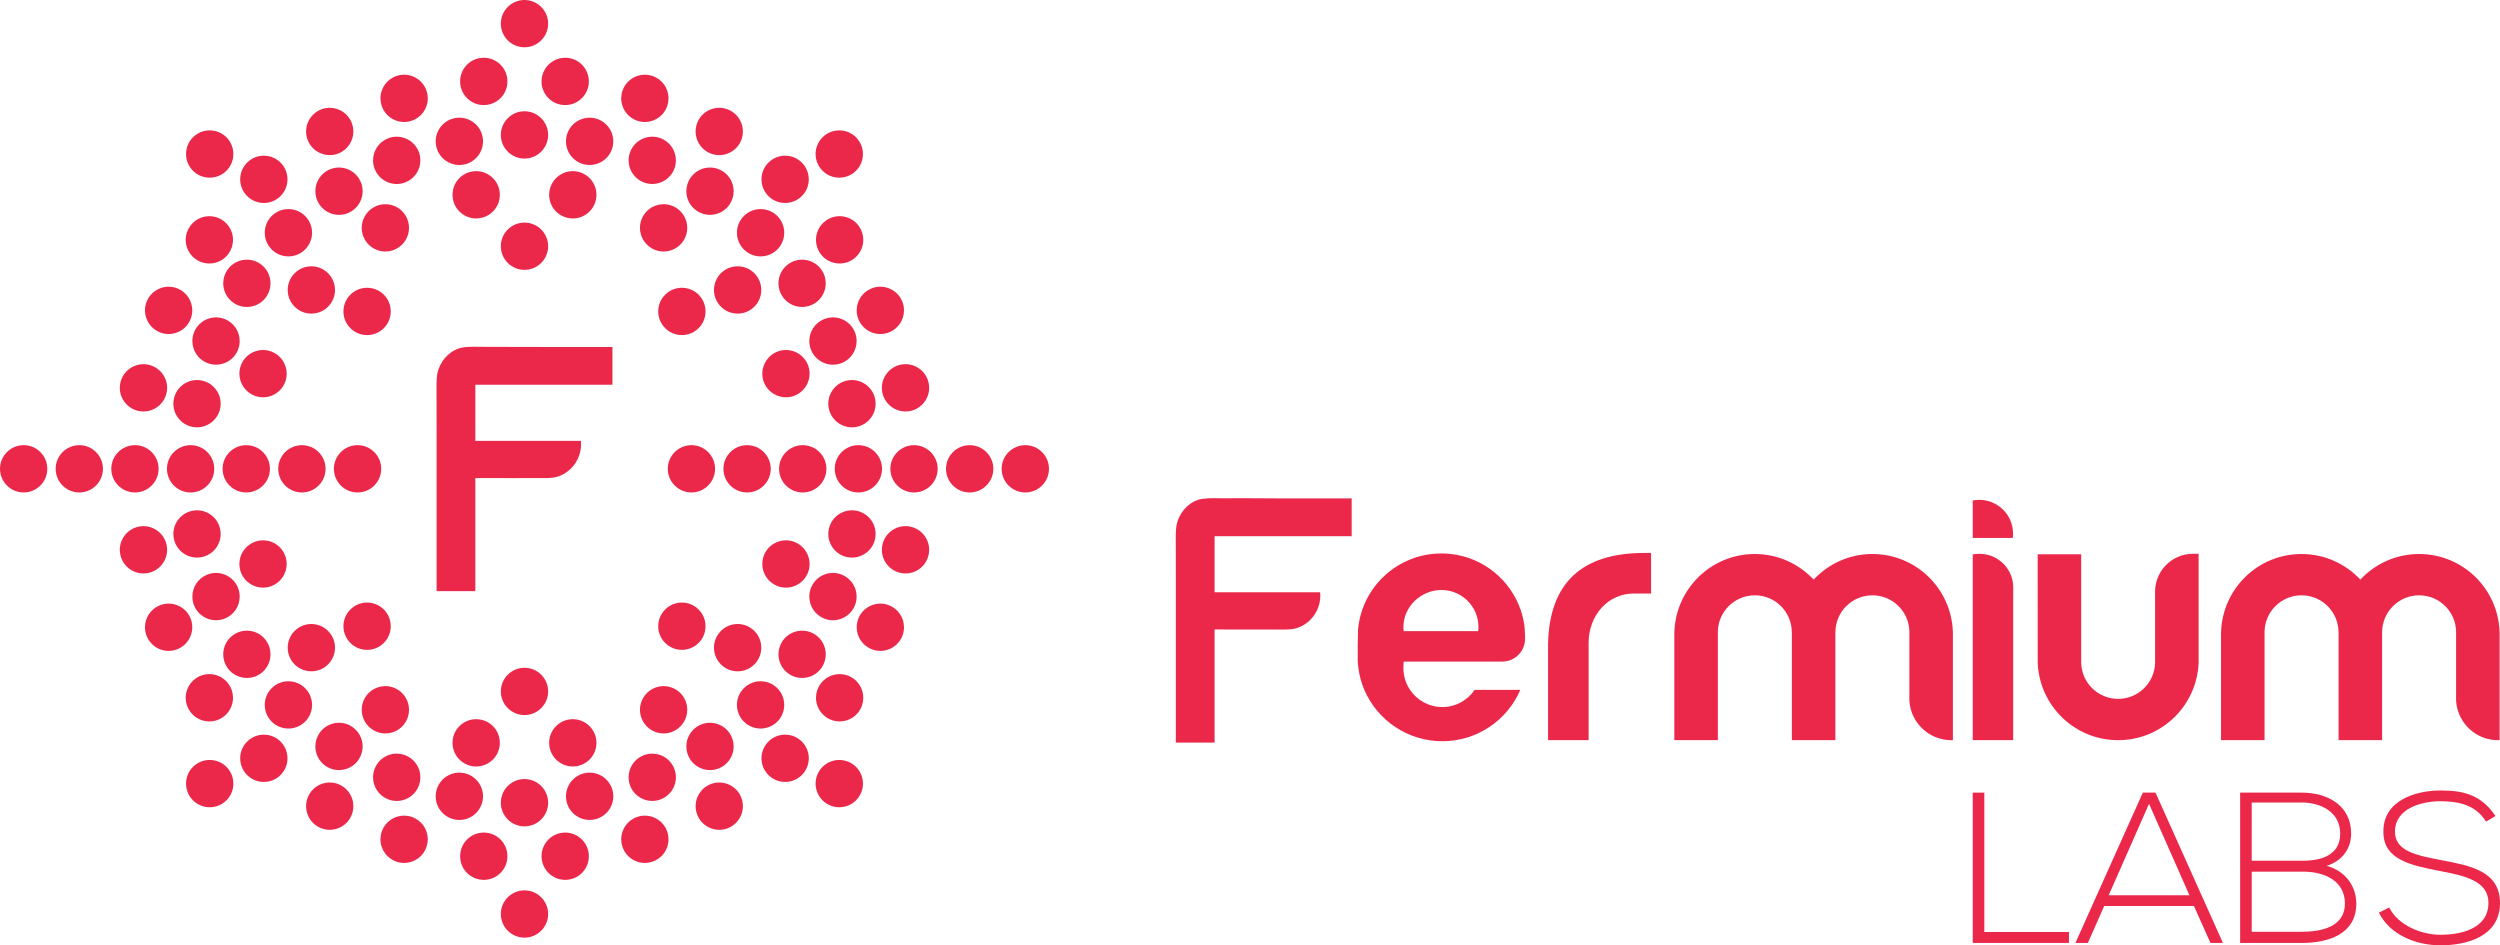 <?xml version="1.0" encoding="utf-8"?>
<!-- Generator: Adobe Illustrator 19.0.0, SVG Export Plug-In . SVG Version: 6.00 Build 0)  -->
<svg version="1.1" id="Livello_1" xmlns="http://www.w3.org/2000/svg" xmlns:xlink="http://www.w3.org/1999/xlink" x="0px" y="0px"
	 viewBox="0 0 10000 3781.26" style="enable-background:new 0 0 10000 3781.26;" xml:space="preserve">
<style type="text/css">
	.st0{fill:#EB274A;}
</style>
<g id="XMLID_1149_">
	<g id="XMLID_1150_">
		<g id="XMLID_1151_">
			<path id="XMLID_1152_" class="st0" d="M4101.3,1780.657c-52.229,0-94.674,42.442-94.674,94.581
				c0,52.179,42.445,94.625,94.674,94.625c52.226,0,94.556-42.445,94.556-94.625
				C4195.856,1823.099,4153.526,1780.657,4101.3,1780.657z"/>
			<path id="XMLID_1153_" class="st0" d="M2860.284,1875.237c0-52.139-42.442-94.581-94.559-94.581
				c-52.133,0-94.556,42.442-94.556,94.581c0,52.179,42.423,94.625,94.556,94.625
				C2817.842,1969.862,2860.284,1927.417,2860.284,1875.237z"/>
			<path id="XMLID_1154_" class="st0" d="M1430.153,1969.862c52.204,0,94.674-42.445,94.674-94.625
				c0-52.139-42.47-94.581-94.674-94.581c-52.135,0-94.578,42.442-94.578,94.581
				C1335.575,1927.417,1378.017,1969.862,1430.153,1969.862z"/>
			<path id="XMLID_1155_" class="st0" d="M3082.931,1875.237c0-52.139-42.445-94.581-94.671-94.581
				c-52.092,0-94.537,42.442-94.537,94.581c0,52.179,42.445,94.625,94.537,94.625
				C3040.486,1969.862,3082.931,1927.417,3082.931,1875.237z"/>
			<path id="XMLID_1156_" class="st0" d="M2660.695,2571.697c36.82,36.976,96.878,36.976,133.717,0
				c17.917-17.776,27.7-41.524,27.7-66.79c0-25.309-9.784-49.057-27.7-66.971c-17.845-17.826-41.571-27.7-66.88-27.7
				c-25.172,0-49.013,9.875-66.836,27.7c-17.913,17.913-27.813,41.662-27.813,66.971
				C2632.882,2530.172,2642.782,2553.92,2660.695,2571.697z"/>
			<path id="XMLID_1157_" class="st0" d="M2097.953,2860.259c52.179,0,94.603-42.536,94.603-94.625
				c0-52.182-42.423-94.581-94.603-94.581c-52.186,0-94.625,42.398-94.625,94.581
				C2003.329,2817.723,2045.767,2860.259,2097.953,2860.259z"/>
			<path id="XMLID_1158_" class="st0" d="M1468.324,2599.441c25.266,0,49.129-9.784,66.974-27.744
				c17.913-17.776,27.676-41.524,27.676-66.79c0-25.309-9.762-49.057-27.676-66.971c-17.845-17.826-41.708-27.7-66.974-27.7
				c-25.194,0-49.036,9.875-66.743,27.7c-17.938,17.913-27.835,41.662-27.835,66.971c0,25.266,9.896,49.014,27.744,66.79
				C1419.289,2589.657,1443.131,2599.441,1468.324,2599.441z"/>
			<path id="XMLID_1159_" class="st0" d="M1302.249,1875.237c0-52.139-42.42-94.581-94.649-94.581
				c-52.136,0-94.646,42.442-94.646,94.581c0,52.179,42.511,94.625,94.646,94.625
				C1259.829,1969.862,1302.249,1927.417,1302.249,1875.237z"/>
			<path id="XMLID_1160_" class="st0" d="M1535.298,1178.775c-36.932-36.888-96.9-36.888-133.807,0
				c-17.848,17.87-27.744,41.571-27.744,66.877c0,25.312,9.896,49.014,27.744,66.93c17.798,17.867,41.64,27.744,66.833,27.744
				c25.266,0,49.129-9.878,66.974-27.744c17.913-17.917,27.676-41.618,27.676-66.93
				C1562.974,1220.346,1553.212,1196.645,1535.298,1178.775z"/>
			<path id="XMLID_1161_" class="st0" d="M2097.953,890.397c-52.186,0-94.625,42.305-94.625,94.534
				c0,52.136,42.439,94.531,94.625,94.531c52.179,0,94.603-42.395,94.603-94.531
				C2192.556,932.702,2150.132,890.397,2097.953,890.397z"/>
			<path id="XMLID_1162_" class="st0" d="M2727.532,1340.327c25.309,0,49.036-9.878,66.88-27.744
				c17.917-17.917,27.7-41.618,27.7-66.93c0-25.306-9.784-49.007-27.7-66.877c-36.838-36.888-96.897-36.888-133.717,0
				c-17.913,17.87-27.813,41.571-27.813,66.877c0,25.312,9.9,49.014,27.813,66.93
				C2678.518,1330.449,2702.36,1340.327,2727.532,1340.327z"/>
			<path id="XMLID_1163_" class="st0" d="M3210.925,1780.657c-52.114,0-94.578,42.442-94.578,94.581
				c0,52.179,42.464,94.625,94.578,94.625c52.226,0,94.649-42.445,94.649-94.625
				C3305.574,1823.099,3263.151,1780.657,3210.925,1780.657z"/>
			<path id="XMLID_1164_" class="st0" d="M3111.524,2344.826c23.723,8.635,49.401,7.577,72.253-3.169
				c22.852-10.705,40.31-29.674,48.945-53.425c3.768-10.38,5.719-21.266,5.719-32.337c0-39.642-25.012-75.284-62.219-88.836
				c-23.839-8.635-49.494-7.58-72.347,3.169c-22.968,10.658-40.31,29.536-48.967,53.284c-3.859,10.474-5.694,21.404-5.694,32.383
				C3049.214,2295.49,3074.202,2331.274,3111.524,2344.826z"/>
			<path id="XMLID_1165_" class="st0" d="M2958.814,2684.924c25.078-2.251,47.955-14.055,64.217-33.438
				c14.261-17.089,22.115-38.587,22.115-60.771c0-28.069-12.378-54.574-33.807-72.578c-19.268-16.171-43.916-23.932-69.019-21.775
				c-25.262,2.207-47.952,14.148-64.214,33.489c-14.333,16.995-22.187,38.583-22.187,60.771c0,28.113,12.31,54.433,33.807,72.487
				C2909.02,2679.367,2933.642,2687.085,2958.814,2684.924z"/>
			<path id="XMLID_1166_" class="st0" d="M2736.351,2791.771c-26.046-45.155-83.991-60.68-129.215-34.591
				c-29.168,16.858-47.312,48.371-47.312,81.949c0,16.581,4.386,32.98,12.703,47.312c12.606,21.866,33.048,37.481,57.465,44.05
				c24.413,6.478,49.906,3.215,71.819-9.509c29.121-16.812,47.219-48.23,47.219-81.947
				C2749.029,2822.547,2744.69,2806.194,2736.351,2791.771z"/>
			<path id="XMLID_1167_" class="st0" d="M2307.644,3064.484c45.358-8.039,78.178-47.175,78.178-93.11
				c0-5.373-0.481-11.023-1.42-16.443c-9.028-51.355-58.248-85.852-109.603-76.758c-45.245,8.039-78.178,47.128-78.178,93.02
				c0,5.557,0.459,11.02,1.445,16.58C2207.091,3039.128,2256.289,3073.487,2307.644,3064.484z"/>
			<path id="XMLID_1168_" class="st0" d="M1888.237,3064.484c24.872,4.364,49.978-1.24,70.714-15.709
				c20.742-14.423,34.59-36.104,38.955-61.002c0.965-5.56,1.355-11.023,1.355-16.58c0-45.892-32.82-84.981-78.113-93.02
				c-24.872-4.361-49.975,1.196-70.714,15.619c-20.742,14.517-34.475,36.242-38.93,61.139c-0.874,5.42-1.38,11.07-1.38,16.443
				C1810.124,3017.309,1842.876,3056.445,1888.237,3064.484z"/>
			<path id="XMLID_1169_" class="st0" d="M1565.983,2930.492c24.435-6.569,44.855-22.184,57.465-44.05
				c8.314-14.333,12.678-30.732,12.678-47.312c0-33.579-18.123-65.091-47.269-81.949c-45.245-26.09-103.306-10.564-129.352,34.591
				c-8.245,14.423-12.7,30.776-12.7,47.265c0,33.716,18.213,65.135,47.381,81.947
				C1516.099,2933.708,1541.545,2936.97,1565.983,2930.492z"/>
			<path id="XMLID_1170_" class="st0" d="M1306.245,2663.109c21.382-18.054,33.832-44.375,33.832-72.487
				c0-22.187-7.97-43.775-22.212-60.771c-16.281-19.34-39.067-31.281-64.239-33.489c-25.194-2.157-49.701,5.604-68.994,21.775
				c-21.588,18.144-33.807,44.509-33.807,72.578c0,22.184,7.855,43.681,22.097,60.771
				C1206.429,2691.493,1266.213,2696.594,1306.245,2663.109z"/>
			<path id="XMLID_1171_" class="st0" d="M1146.738,2255.896c0-10.979-1.929-21.909-5.697-32.383
				c-8.635-23.748-25.977-42.626-48.829-53.284c-22.965-10.749-48.736-11.804-72.484-3.169
				c-37.207,13.552-62.194,49.195-62.194,88.836c0,11.07,1.929,21.956,5.741,32.337c8.588,23.751,25.952,42.72,48.92,53.425
				c22.874,10.746,48.53,11.804,72.253,3.169C1121.773,2331.274,1146.738,2295.49,1146.738,2255.896z"/>
			<path id="XMLID_1172_" class="st0" d="M984.956,1780.657c-52.02,0-94.581,42.442-94.581,94.581
				c0,52.179,42.561,94.625,94.581,94.625c52.226,0,94.671-42.445,94.671-94.625
				C1079.627,1823.099,1037.182,1780.657,984.956,1780.657z"/>
			<path id="XMLID_1173_" class="st0" d="M1141.041,1527.003c3.768-10.471,5.697-21.404,5.697-32.383
				c0-39.595-24.966-75.331-62.291-88.93c-23.723-8.588-49.379-7.439-72.253,3.219c-22.968,10.655-40.332,29.627-48.92,53.375
				c-3.812,10.474-5.741,21.313-5.741,32.337c0,39.551,24.988,75.334,62.285,88.886
				C1068.875,1601.326,1123.218,1575.926,1141.041,1527.003z"/>
			<path id="XMLID_1174_" class="st0" d="M1317.865,1220.665c14.242-17.086,22.212-38.583,22.212-60.768
				c0-28.113-12.45-54.436-33.832-72.581c-40.032-33.485-99.816-28.294-133.323,11.76c-14.242,16.949-22.097,38.54-22.097,60.727
				c0,28.113,12.219,54.524,33.807,72.484c19.293,16.306,43.8,24.026,68.994,21.775
				C1278.797,1251.856,1301.584,1240.005,1317.865,1220.665z"/>
			<path id="XMLID_1175_" class="st0" d="M1459.505,958.654c12.725,21.913,33.142,37.622,57.533,44.097
				c24.416,6.618,49.819,3.216,71.819-9.416c29.146-16.858,47.269-48.23,47.269-82.037c0-16.446-4.364-32.845-12.678-47.175
				c-26.093-45.155-84.11-60.633-129.262-34.591c-29.168,16.858-47.381,48.233-47.381,81.95
				C1446.805,927.969,1451.26,944.321,1459.505,958.654z"/>
			<path id="XMLID_1176_" class="st0" d="M1958.951,701.744c-20.736-14.426-45.842-20.074-70.623-15.713
				c-45.452,8.039-78.203,47.175-78.203,93.11c0,5.513,0.506,11.07,1.38,16.443c4.455,24.944,18.188,46.625,38.93,61.049
				c20.739,14.564,45.842,20.167,70.714,15.709c45.292-7.945,78.113-47.084,78.113-93.017c0-5.513-0.39-11.023-1.355-16.537
				C1993.541,737.893,1979.693,716.258,1958.951,701.744z"/>
			<path id="XMLID_1177_" class="st0" d="M2307.644,686.032c-24.807-4.361-50,1.286-70.739,15.713
				c-20.626,14.514-34.475,36.148-38.84,61.045c-0.987,5.513-1.445,11.023-1.445,16.537c0,45.932,32.933,85.071,78.178,93.017
				c24.897,4.458,49.978-1.146,70.739-15.709c20.626-14.423,34.497-36.105,38.864-61.049c0.94-5.373,1.42-10.93,1.42-16.443
				C2385.822,733.207,2353.002,694.071,2307.644,686.032z"/>
			<path id="XMLID_1178_" class="st0" d="M2572.527,864.123c-8.317,14.423-12.703,30.729-12.703,47.175
				c0,33.807,18.145,65.179,47.312,82.037c21.866,12.631,47.362,16.034,71.797,9.416c24.391-6.475,44.833-22.184,57.418-44.097
				c8.339-14.333,12.678-30.685,12.678-47.172c0-33.716-18.097-65.091-47.219-81.95
				C2656.518,803.49,2598.595,818.968,2572.527,864.123z"/>
			<path id="XMLID_1179_" class="st0" d="M2942.321,1254.063c25.103,2.251,49.75-5.47,69.019-21.775
				c21.429-17.96,33.807-44.371,33.807-72.484c0-22.187-7.854-43.778-22.115-60.727c-16.262-19.384-39.139-31.325-64.217-33.438
				c-25.172-2.254-49.794,5.51-69.087,21.678c-21.497,18.144-33.807,44.468-33.807,72.581c0,22.184,7.945,43.682,22.187,60.768
				C2894.369,1240.005,2917.059,1251.856,2942.321,1254.063z"/>
			<path id="XMLID_1180_" class="st0" d="M3049.214,1494.62c0,10.98,1.836,21.913,5.694,32.383
				c17.823,48.923,72.303,74.323,121.313,56.503c37.207-13.552,62.219-49.335,62.219-88.886c0-11.023-1.951-21.863-5.719-32.337
				c-8.635-23.748-26.093-42.72-48.945-53.375c-22.852-10.658-48.53-11.807-72.253-3.219
				C3074.202,1419.289,3049.214,1455.025,3049.214,1494.62z"/>
			<path id="XMLID_1181_" class="st0" d="M3433.457,1780.657c-52.114,0-94.534,42.442-94.534,94.581
				c0,52.179,42.42,94.625,94.534,94.625c52.229,0,94.671-42.445,94.671-94.625
				C3528.128,1823.099,3485.686,1780.657,3433.457,1780.657z"/>
			<path id="XMLID_1182_" class="st0" d="M3500.611,2154.244c1.264-6.11,1.836-12.266,1.836-18.513
				c0-44.924-31.968-83.879-76.155-92.698c-51.174-10.193-101.059,23.152-111.211,74.276c-1.171,6.113-1.883,12.406-1.883,18.516
				c0,44.968,32.109,84.013,76.183,92.739C3440.528,2238.716,3490.506,2205.412,3500.611,2154.244z"/>
			<path id="XMLID_1183_" class="st0" d="M3419.308,2422.501c4.755-11.485,7.19-23.701,7.19-36.105
				c0-38.355-22.993-72.762-58.407-87.503c-23.38-9.556-49.151-9.556-72.394,0c-23.38,9.69-41.568,27.925-51.264,51.258
				c-4.82,11.623-7.162,23.751-7.162,36.152c0,38.449,22.965,72.762,58.426,87.507
				C3343.836,2493.746,3399.281,2470.778,3419.308,2422.501z"/>
			<path id="XMLID_1184_" class="st0" d="M3155.874,2695.951c43.432,28.983,102.204,17.223,131.188-26.183
				c10.474-15.572,15.894-33.717,15.894-52.504c0-31.693-15.709-61.139-41.939-78.684c-43.407-28.94-102.204-17.227-131.279,26.09
				c-10.384,15.619-15.894,33.807-15.894,52.594C3113.844,2648.957,3129.644,2678.312,3155.874,2695.951z"/>
			<path id="XMLID_1185_" class="st0" d="M3136.902,2819.653c0-25.265-9.806-49.014-27.607-66.927
				c-36.91-36.932-97.016-36.932-133.807,0c-17.913,17.913-27.697,41.662-27.697,66.927c0,25.219,9.784,48.967,27.697,66.88
				c36.792,36.885,96.897,36.885,133.807,0C3127.096,2868.619,3136.902,2844.871,3136.902,2819.653z"/>
			<path id="XMLID_1186_" class="st0" d="M2892.53,3064.393c26.364-17.639,42.073-47.084,42.073-78.687
				c0-18.788-5.532-36.885-15.984-52.598c-14.055-20.945-35.483-35.277-60.175-40.188c-24.806-4.964-49.997,0.091-71.013,14.145
				c-26.368,17.639-42.055,46.991-42.055,78.734c0,18.741,5.538,36.838,15.919,52.548c14.123,20.898,35.415,35.23,60.265,40.191
				C2846.342,3083.455,2871.538,3078.448,2892.53,3064.393z"/>
			<path id="XMLID_1187_" class="st0" d="M2572.939,3021.764c-35.577,14.745-58.545,49.014-58.545,87.416
				c0,12.491,2.435,24.572,7.258,36.195c19.98,48.187,75.378,71.198,123.633,51.218c35.44-14.745,58.314-49.061,58.314-87.553
				c0-12.4-2.41-24.482-7.165-36.011C2676.498,3024.748,2621.057,3001.827,2572.939,3021.764z"/>
			<path id="XMLID_1188_" class="st0" d="M2340.121,3092.412c-44.212,8.682-76.162,47.728-76.162,92.648
				c0,6.159,0.549,12.497,1.745,18.606c10.174,51.171,60.153,84.475,111.298,74.276c44.097-8.776,76.184-47.724,76.184-92.695
				c0-6.203-0.712-12.403-1.861-18.513C2441.174,3115.564,2391.267,3082.216,2340.121,3092.412z"/>
			<path id="XMLID_1189_" class="st0" d="M2097.953,3305.456c52.179,0,94.603-42.442,94.603-94.624s-42.423-94.625-94.603-94.625
				c-52.186,0-94.625,42.442-94.625,94.625S2045.767,3305.456,2097.953,3305.456z"/>
			<path id="XMLID_1190_" class="st0" d="M1930.177,3203.667c1.261-6.11,1.857-12.447,1.857-18.606
				c0-44.921-31.968-83.966-76.158-92.648c-24.807-4.961-50.022,0-71.014,14.055c-21.038,14.058-35.277,35.418-40.216,60.268
				c-1.264,6.109-1.861,12.31-1.861,18.513c0,44.971,32.018,83.919,76.159,92.695c24.807,4.961,50.025-0.091,71.014-14.148
				C1910.999,3249.783,1925.238,3228.333,1930.177,3203.667z"/>
			<path id="XMLID_1191_" class="st0" d="M1623.033,3196.593c23.473-9.6,41.571-27.838,51.286-51.218
				c4.733-11.623,7.168-23.704,7.168-36.195c0-38.402-22.855-72.671-58.454-87.416c-23.336-9.69-49.011-9.69-72.462,0
				c-23.243,9.693-41.362,27.791-51.055,51.264c-4.848,11.529-7.258,23.611-7.258,36.152c0,38.352,22.968,72.668,58.429,87.413
				C1574.022,3206.286,1599.79,3206.286,1623.033,3196.593z"/>
			<path id="XMLID_1192_" class="st0" d="M1408.518,2907.065c-20.992-14.055-46.21-19.109-71.014-14.145
				c-24.782,4.911-46.21,19.243-60.128,40.188c-10.474,15.713-15.987,33.81-15.987,52.598c0,31.603,15.688,61.049,41.939,78.687
				c43.5,28.984,102.389,17.27,131.279-26.046c10.474-15.709,15.987-33.807,15.987-52.548
				C1450.595,2954.056,1434.792,2924.704,1408.518,2907.065z"/>
			<path id="XMLID_1193_" class="st0" d="M1220.484,2752.726c-36.907-36.842-96.897-36.842-133.829,0
				c-17.779,17.913-27.654,41.662-27.654,66.927c0,25.219,9.875,48.967,27.654,66.88c36.932,36.885,96.922,36.885,133.829,0
				c17.848-17.913,27.722-41.662,27.722-66.88C1248.206,2794.387,1238.332,2770.639,1220.484,2752.726z"/>
			<path id="XMLID_1194_" class="st0" d="M1040.076,2695.951c26.252-17.639,41.939-46.994,41.939-78.778
				c0-18.697-5.398-36.885-15.847-52.504c-28.987-43.41-87.922-55.03-131.238-26.09c-26.318,17.545-42.03,46.991-42.03,78.684
				c0,18.787,5.557,36.932,15.893,52.504C937.872,2713.174,996.666,2724.934,1040.076,2695.951z"/>
			<path id="XMLID_1195_" class="st0" d="M900.275,2473.81c35.461-14.745,58.404-49.057,58.404-87.507
				c0-12.4-2.388-24.619-7.165-36.152c-9.69-23.333-27.882-41.568-51.24-51.258c-23.358-9.556-49.036-9.556-72.372,0
				c-35.552,14.742-58.426,49.148-58.426,87.503c0,12.403,2.432,24.619,7.165,36.105
				C796.715,2470.778,852.02,2493.746,900.275,2473.81z"/>
			<path id="XMLID_1196_" class="st0" d="M806.499,2228.563c44.187-8.726,76.159-47.771,76.159-92.739
				c0-6.11-0.596-12.403-1.883-18.516c-10.152-51.124-59.943-84.469-111.208-74.276c-44.097,8.819-76.068,47.774-76.068,92.698
				c0,6.247,0.596,12.403,1.883,18.513C705.441,2205.412,755.35,2238.716,806.499,2228.563z"/>
			<path id="XMLID_1197_" class="st0" d="M762.403,1969.862c52.136,0,94.578-42.445,94.578-94.625
				c0-52.139-42.442-94.581-94.578-94.581s-94.556,42.442-94.556,94.581C667.847,1927.417,710.267,1969.862,762.403,1969.862z"/>
			<path id="XMLID_1198_" class="st0" d="M695.382,1596.275c-1.286,6.11-1.883,12.31-1.883,18.513
				c0,44.968,31.971,83.876,76.068,92.739c51.265,10.156,101.056-23.196,111.208-74.367c1.286-6.063,1.883-12.356,1.883-18.56
				c0-44.877-31.971-83.92-76.159-92.648C755.35,1511.803,705.441,1545.148,695.382,1596.275z"/>
			<path id="XMLID_1199_" class="st0" d="M827.903,1276.753c-23.333,9.69-41.568,27.885-51.261,51.265
				c-4.733,11.526-7.165,23.701-7.165,36.105c0,38.493,22.874,72.806,58.426,87.413c23.336,9.693,49.014,9.693,72.372,0
				c23.358-9.6,41.549-27.791,51.24-51.171c4.776-11.532,7.165-23.701,7.165-36.105c0-38.493-22.943-72.809-58.404-87.506
				C876.917,1267.153,851.239,1267.153,827.903,1276.753z"/>
			<path id="XMLID_1200_" class="st0" d="M1040.076,1054.612c-43.41-28.984-102.204-17.27-131.282,26.136
				c-10.337,15.619-15.893,33.716-15.893,52.413c0,31.693,15.712,61.139,42.03,78.778c43.316,28.987,102.251,17.227,131.238-26.136
				c10.449-15.619,15.847-33.763,15.847-52.457C1082.016,1101.696,1066.328,1072.16,1040.076,1054.612z"/>
			<path id="XMLID_1201_" class="st0" d="M1059.001,930.957c0,25.219,9.875,48.967,27.654,66.79
				c17.87,17.917,41.708,27.791,66.88,27.791c25.378,0,49.151-9.875,66.949-27.701c17.848-17.913,27.722-41.662,27.722-66.88
				c0-25.356-9.875-49.014-27.722-66.927c-36.907-36.932-96.897-36.932-133.829,0
				C1068.875,881.943,1059.001,905.601,1059.001,930.957z"/>
			<path id="XMLID_1202_" class="st0" d="M1303.329,686.126c-26.252,17.545-41.939,47.081-41.939,78.778
				c0,18.697,5.513,36.795,15.987,52.504c14.03,20.945,35.346,35.277,60.128,40.191c24.803,4.961,50.022-0.184,71.014-14.148
				c26.274-17.592,42.077-47.081,42.077-78.64c0-18.788-5.513-37.022-15.987-52.501c-13.961-21.038-35.462-35.371-60.174-40.332
				C1349.63,667.017,1324.458,672.115,1303.329,686.126z"/>
			<path id="XMLID_1203_" class="st0" d="M1550.57,728.752c23.452,9.69,49.22,9.69,72.462,0
				c35.599-14.698,58.454-49.014,58.454-87.366c0-12.497-2.435-24.622-7.168-36.151c-19.98-48.233-75.494-71.201-123.749-51.265
				c-35.346,14.745-58.314,49.057-58.314,87.416c0,12.4,2.41,24.572,7.168,36.102
				C1509.208,700.961,1527.328,719.058,1550.57,728.752z"/>
			<path id="XMLID_1204_" class="st0" d="M1784.862,644.002c20.992,14.148,46.207,19.065,71.014,14.148
				c44.19-8.726,76.158-47.818,76.158-92.651c0-6.197-0.596-12.491-1.857-18.603c-4.939-24.803-19.178-46.207-40.219-60.128
				c-20.988-14.055-46.207-19.109-71.014-14.192c-44.14,8.819-76.159,47.771-76.159,92.742c0,6.2,0.596,12.403,1.861,18.51
				C1749.585,608.634,1763.823,630.041,1784.862,644.002z"/>
			<path id="XMLID_1205_" class="st0" d="M2097.953,445.06c-52.186,0-94.625,42.442-94.625,94.671
				c0,52.135,42.439,94.534,94.625,94.534c52.179,0,94.603-42.398,94.603-94.534C2192.556,487.502,2150.132,445.06,2097.953,445.06z
				"/>
			<path id="XMLID_1206_" class="st0" d="M2265.705,546.896c-1.196,6.113-1.745,12.406-1.745,18.603
				c0,44.833,31.949,83.926,76.162,92.651c51.146,10.152,101.052-23.152,111.205-74.323c1.149-6.106,1.861-12.31,1.861-18.51
				c0-44.971-32.087-83.923-76.184-92.742C2325.857,462.424,2275.879,495.725,2265.705,546.896z"/>
			<path id="XMLID_1207_" class="st0" d="M2521.653,605.234c-4.823,11.529-7.258,23.655-7.258,36.151
				c0,38.352,22.968,72.668,58.545,87.366c48.024,19.98,103.559-3.031,123.496-51.265c4.755-11.529,7.165-23.701,7.165-36.102
				c0-38.359-22.874-72.671-58.314-87.416C2597.031,534.033,2541.633,557.001,2521.653,605.234z"/>
			<path id="XMLID_1208_" class="st0" d="M2787.432,843.45c43.407,29.034,102.204,17.273,131.188-26.043
				c10.452-15.709,15.984-33.807,15.984-52.504c0-31.697-15.709-61.233-42.073-78.778c-20.992-14.011-46.188-19.109-70.97-14.148
				c-24.944,4.961-46.142,19.293-60.265,40.332c-10.38,15.478-15.919,33.713-15.919,52.501
				C2745.376,796.369,2761.064,825.858,2787.432,843.45z"/>
			<path id="XMLID_1209_" class="st0" d="M2975.488,997.746c17.823,17.917,41.571,27.791,66.858,27.791
				c25.262,0,49.032-9.875,66.949-27.791c17.801-17.823,27.607-41.571,27.607-66.79c0-25.356-9.806-49.014-27.607-66.927
				c-36.91-36.932-97.016-36.932-133.807,0c-17.913,17.913-27.697,41.571-27.697,66.927
				C2947.791,956.175,2957.574,979.923,2975.488,997.746z"/>
			<path id="XMLID_1210_" class="st0" d="M3155.874,1054.612c-26.23,17.548-42.03,46.991-42.03,78.734
				c0,18.694,5.51,36.932,15.894,52.457c29.074,43.363,87.872,55.123,131.279,26.136c26.23-17.639,41.939-47.084,41.939-78.778
				c0-18.697-5.42-36.795-15.894-52.413C3258.078,1037.341,3199.305,1025.628,3155.874,1054.612z"/>
			<path id="XMLID_1211_" class="st0" d="M3368.09,1276.753c-23.38-9.6-49.151-9.6-72.394,0
				c-35.461,14.698-58.426,49.014-58.426,87.506c0,12.403,2.341,24.572,7.162,36.105c9.697,23.38,27.885,41.571,51.264,51.171
				c23.243,9.693,49.014,9.693,72.394,0c35.415-14.607,58.407-48.92,58.407-87.413c0-12.403-2.435-24.579-7.19-36.105
				C3409.64,1304.637,3391.405,1286.443,3368.09,1276.753z"/>
			<path id="XMLID_1212_" class="st0" d="M3313.198,1614.6c0,6.203,0.712,12.497,1.883,18.56
				c10.152,51.171,60.037,84.522,111.211,74.367c44.187-8.863,76.155-47.771,76.155-92.739c0-6.203-0.571-12.403-1.836-18.513
				c-10.105-51.127-60.084-84.472-111.23-74.323C3345.307,1530.681,3313.198,1569.723,3313.198,1614.6z"/>
			<path id="XMLID_1213_" class="st0" d="M3656.1,1780.657c-52.089,0-94.577,42.442-94.577,94.581
				c0,52.179,42.489,94.625,94.577,94.625c52.136,0,94.559-42.445,94.559-94.625
				C3750.659,1823.099,3708.236,1780.657,3656.1,1780.657z"/>
			<path id="XMLID_1214_" class="st0" d="M3641.655,2106.654c-24.691-5.236-49.953-0.55-71.085,13.184
				c-21.219,13.78-35.783,35.003-41.019,59.716c-1.333,6.475-2.092,13.184-2.092,19.752c0,44.371,31.49,83.233,74.991,92.42
				c24.713,5.235,49.975,0.596,71.198-13.184c21.107-13.736,35.646-34.956,40.881-59.669c1.427-6.521,2.135-13.09,2.135-19.752
				C3716.665,2154.84,3685.177,2115.888,3641.655,2106.654z"/>
			<path id="XMLID_1215_" class="st0" d="M3559.89,2422.639c-47.656-21.223-103.65,0.275-124.873,47.865
				c-5.51,12.31-8.223,25.172-8.223,38.446c0,37.391,21.981,71.338,56.178,86.401c47.59,21.36,103.675-0.181,124.897-47.862
				c5.42-12.172,8.129-25.172,8.129-38.446C3616,2471.743,3593.997,2437.749,3559.89,2422.639z"/>
			<path id="XMLID_1216_" class="st0" d="M3414.094,2714.554c-42.261-30.641-101.449-21.223-132.084,20.991
				c-11.807,16.171-18.098,35.462-18.098,55.535c0,30.223,14.514,58.798,39.042,76.527c20.442,14.929,45.43,20.945,70.349,16.858
				c24.966-3.859,46.878-17.364,61.807-37.759c11.735-16.306,18.029-35.505,18.029-55.535
				C3453.14,2760.945,3438.601,2732.237,3414.094,2714.554z"/>
			<path id="XMLID_1217_" class="st0" d="M3077.208,2962.875c-19.865,17.917-31.281,43.547-31.281,70.327
				c0,23.474,8.704,45.889,24.416,63.253c16.833,18.831,40.01,29.858,65.272,31.097c25.219,1.47,49.52-7.168,68.213-24.026
				c19.98-17.913,31.328-43.591,31.328-70.324c0-23.47-8.66-45.935-24.344-63.346
				C3175.944,2931.182,3115.957,2928.013,3077.208,2962.875z"/>
			<path id="XMLID_1218_" class="st0" d="M2901.462,3133.293c-24.413-6.615-49.885-3.216-71.725,9.372
				c-29.124,16.858-47.356,48.414-47.356,82.084c0,16.49,4.477,32.892,12.675,47.222c26.183,45.246,84.107,60.727,129.262,34.681
				c29.168-16.858,47.312-48.23,47.312-81.993c0-16.537-4.364-32.936-12.609-47.265
				C2946.32,3155.48,2925.878,3139.771,2901.462,3133.293z"/>
			<path id="XMLID_1219_" class="st0" d="M2550.224,3267.194c-39.136,12.722-65.363,48.829-65.363,89.938
				c0,9.968,1.536,19.752,4.661,29.215c16.053,49.657,69.543,76.989,119.131,60.771c39.183-12.675,65.41-48.83,65.41-89.892
				c0-10.015-1.561-19.799-4.639-29.261C2653.346,3278.355,2599.834,3251.116,2550.224,3267.194z"/>
			<path id="XMLID_1220_" class="st0" d="M2250.96,3330.768c-48.324,5.145-84.772,45.52-84.772,94.075
				c0,3.306,0.206,6.565,0.574,9.875c5.442,51.905,52.136,89.71,103.95,84.197c48.367-5.051,84.681-45.43,84.681-93.938
				c0-3.306-0.069-6.612-0.459-10.012C2349.399,3363.152,2302.774,3325.349,2250.96,3330.768z"/>
			<path id="XMLID_1221_" class="st0" d="M2029.209,3434.718c0.3-3.309,0.462-6.569,0.462-9.875
				c0-48.555-36.404-88.93-84.659-94.075c-25.103-2.619-49.816,4.777-69.475,20.623c-19.571,15.894-31.881,38.493-34.497,63.574
				c-0.368,3.4-0.574,6.706-0.574,10.012c0,48.508,36.401,88.886,84.772,93.938c25.081,2.71,49.7-4.639,69.362-20.533
				C2014.258,3482.489,2026.568,3459.933,2029.209,3434.718z"/>
			<path id="XMLID_1222_" class="st0" d="M1645.726,3267.194c-49.61-16.078-103.1,11.161-119.247,60.771
				c-3.031,9.462-4.664,19.246-4.664,29.261c0,41.062,26.346,77.217,65.391,89.892c49.7,16.218,103.1-11.114,119.244-60.771
				c3.009-9.462,4.664-19.246,4.664-29.121C1711.114,3316.023,1684.862,3279.916,1645.726,3267.194z"/>
			<path id="XMLID_1223_" class="st0" d="M1366.214,3142.665c-21.913-12.587-47.406-15.987-71.797-9.372
				c-24.438,6.478-44.787,22.187-57.465,44.1c-8.314,14.33-12.675,30.729-12.675,47.265c0,33.763,18.119,65.135,47.356,81.993
				c45.155,26.046,103.075,10.564,129.168-34.681c8.314-14.329,12.678-30.732,12.678-47.222
				C1413.479,3190.942,1395.359,3159.523,1366.214,3142.665z"/>
			<path id="XMLID_1224_" class="st0" d="M985.046,2969.953c-15.688,17.314-24.298,39.779-24.298,63.25
				c0,26.733,11.414,52.41,31.281,70.324c18.809,16.858,43.038,25.497,68.304,24.026c25.194-1.24,48.461-12.266,65.319-31.097
				c15.688-17.364,24.298-39.779,24.298-63.253c0-26.78-11.414-52.41-31.303-70.327
				C1079.902,2928.013,1020.027,2931.182,985.046,2969.953z"/>
			<path id="XMLID_1225_" class="st0" d="M822.577,2884.466c24.988,4.087,50.022-1.929,70.533-16.858
				c24.323-17.729,38.974-46.304,38.974-76.527c0-20.074-6.316-39.364-18.144-55.535c-14.835-20.532-36.816-33.854-61.689-37.987
				c-25.038-3.859-50.025,2.157-70.464,16.996c-24.416,17.682-39.045,46.391-39.045,76.617c0,20.03,6.294,39.229,18.098,55.535
				C775.768,2867.102,797.586,2880.607,822.577,2884.466z"/>
			<path id="XMLID_1226_" class="st0" d="M769.105,2508.95c0-13.274-2.707-26.136-8.151-38.446
				c-21.223-47.59-77.195-69.087-124.872-47.865c-34.107,15.11-56.225,49.104-56.225,86.404c0,13.274,2.85,26.274,8.248,38.446
				c21.335,47.68,77.236,69.221,124.894,47.862C747.105,2580.288,769.105,2546.341,769.105,2508.95z"/>
			<path id="XMLID_1227_" class="st0" d="M668.512,2199.305c0-6.569-0.737-13.277-2.114-19.752
				c-10.864-50.987-61.233-83.739-112.198-72.899c-43.519,9.234-74.985,48.186-74.985,92.467c0,6.662,0.78,13.231,2.157,19.752
				c5.214,24.713,19.843,45.932,40.928,59.669c21.219,13.78,46.532,18.419,71.245,13.184
				C636.953,2282.538,668.512,2243.677,668.512,2199.305z"/>
			<path id="XMLID_1228_" class="st0" d="M634.427,1875.237c0-52.139-42.442-94.581-94.578-94.581
				c-52.229,0-94.649,42.442-94.649,94.581c0,52.179,42.42,94.625,94.649,94.625
				C591.985,1969.862,634.427,1927.417,634.427,1875.237z"/>
			<path id="XMLID_1229_" class="st0" d="M554.201,1643.862c51.059,10.842,101.333-21.913,112.198-72.852
				c1.377-6.522,2.114-13.09,2.114-19.799c0-44.325-31.559-83.186-74.966-92.42c-50.965-10.839-101.355,21.822-112.173,72.856
				c-1.377,6.475-2.157,13.09-2.157,19.796C479.216,1595.679,510.682,1634.677,554.201,1643.862z"/>
			<path id="XMLID_1230_" class="st0" d="M636.082,1327.923c47.677,21.313,103.65-0.275,124.872-47.955
				c5.445-12.125,8.151-25.125,8.151-38.402c0-37.388-22-71.288-56.107-86.495c-23.08-10.287-48.805-10.977-72.369-1.836
				c-23.52,9.004-42.236,26.733-52.526,49.791c-5.398,12.172-8.248,25.219-8.248,38.449
				C579.857,1278.776,601.975,1312.676,636.082,1327.923z"/>
			<path id="XMLID_1231_" class="st0" d="M781.786,1036.008c42.236,30.594,101.424,21.223,132.153-20.945
				c11.829-16.309,18.144-35.555,18.144-55.582c0-30.176-14.651-58.841-38.974-76.574c-20.511-14.926-45.545-20.807-70.533-16.949
				c-24.897,3.952-46.81,17.411-61.623,37.897c-11.919,16.262-18.213,35.415-18.213,55.488
				C742.741,989.57,757.37,1018.188,781.786,1036.008z"/>
			<path id="XMLID_1232_" class="st0" d="M1118.648,787.64c19.89-17.913,31.303-43.591,31.303-70.327
				c0-23.427-8.61-45.932-24.298-63.25c-16.858-18.787-40.126-29.811-65.319-31.191c-25.266-1.377-49.494,7.258-68.304,24.207
				c-19.868,17.867-31.281,43.5-31.281,70.233c0,23.477,8.61,45.935,24.298,63.299
				C1019.934,819.474,1079.902,822.552,1118.648,787.64z"/>
			<path id="XMLID_1233_" class="st0" d="M1366.214,607.854c29.146-16.952,47.265-48.324,47.265-82.087
				c0-16.443-4.364-32.842-12.678-47.175c-12.631-21.909-33.051-37.572-57.462-44.05c-24.326-6.615-49.794-3.219-71.707,9.369
				c-29.236,16.858-47.356,48.233-47.356,81.993c0,16.54,4.361,32.936,12.675,47.268
				C1263.044,618.324,1321.058,633.896,1366.214,607.854z"/>
			<path id="XMLID_1234_" class="st0" d="M1587.206,303.441c-39.046,12.681-65.391,48.829-65.391,89.895
				c0,9.878,1.633,19.755,4.664,29.261c16.146,49.61,69.637,76.805,119.247,60.771c39.136-12.725,65.388-48.826,65.388-90.032
				c0-9.875-1.655-19.749-4.664-29.168C1690.306,314.558,1636.906,287.367,1587.206,303.441z"/>
			<path id="XMLID_1235_" class="st0" d="M1945.012,419.794c48.255-5.142,84.659-45.52,84.659-94.072
				c0-3.306-0.162-6.706-0.462-10.015c-2.641-25.081-14.951-47.634-34.609-63.618c-19.662-15.803-44.281-23.152-69.362-20.579
				c-48.371,5.145-84.772,45.567-84.772,94.119c0,3.262,0.206,6.568,0.574,9.968C1846.46,387.458,1893.085,425.217,1945.012,419.794
				z"/>
			<path id="XMLID_1236_" class="st0" d="M2166.762,315.707c-0.368,3.309-0.574,6.709-0.574,10.015
				c0,48.552,36.448,88.93,84.772,94.072c51.814,5.423,98.439-32.337,103.974-84.197c0.39-3.4,0.459-6.706,0.459-9.968
				c0-48.552-36.314-88.974-84.681-94.119C2218.898,226.134,2172.204,263.893,2166.762,315.707z"/>
			<path id="XMLID_1237_" class="st0" d="M2550.224,483.368c49.61,16.034,103.122-11.161,119.2-60.771
				c3.078-9.506,4.639-19.384,4.639-29.261c0-41.065-26.227-77.214-65.41-89.895c-49.588-16.075-103.078,11.117-119.131,60.727
				c-3.125,9.419-4.661,19.293-4.661,29.308C2484.861,434.542,2511.088,470.643,2550.224,483.368z"/>
			<path id="XMLID_1238_" class="st0" d="M2829.736,607.854c45.155,26.043,103.125,10.471,129.284-34.681
				c8.245-14.333,12.609-30.729,12.609-47.268c0-33.76-18.144-65.135-47.312-81.993c-21.912-12.587-47.359-15.984-71.797-9.369
				c-24.413,6.478-44.74,22.14-57.465,44.05c-8.198,14.333-12.675,30.732-12.675,47.175
				C2782.38,559.53,2800.612,590.902,2829.736,607.854z"/>
			<path id="XMLID_1239_" class="st0" d="M3210.813,780.613c15.684-17.364,24.344-39.823,24.344-63.299
				c0-26.733-11.348-52.367-31.328-70.233c-18.694-16.949-42.995-25.584-68.213-24.207c-25.262,1.38-48.439,12.403-65.272,31.191
				c-15.712,17.317-24.416,39.823-24.416,63.25c0,26.736,11.417,52.413,31.281,70.327
				C3115.957,822.552,3175.944,819.474,3210.813,780.613z"/>
			<path id="XMLID_1240_" class="st0" d="M3373.304,865.959c-24.919-3.859-49.906,2.023-70.349,16.949
				c-24.529,17.732-39.042,46.397-39.042,76.574c0,20.027,6.291,39.273,18.098,55.582c30.635,42.167,89.823,51.539,132.084,20.945
				c24.507-17.82,39.045-46.438,39.045-76.664c0-20.074-6.294-39.227-18.029-55.488
				C3420.182,883.37,3398.27,869.911,3373.304,865.959z"/>
			<path id="XMLID_1241_" class="st0" d="M3426.794,1241.566c0,13.277,2.713,26.277,8.223,38.402
				c21.223,47.681,77.217,69.269,124.873,47.955c34.107-15.247,56.11-49.148,56.11-86.448c0-13.231-2.71-26.277-8.129-38.449
				c-10.38-23.058-28.987-40.787-52.598-49.791c-23.561-9.141-49.238-8.451-72.3,1.836
				C3448.776,1170.277,3426.794,1204.178,3426.794,1241.566z"/>
			<path id="XMLID_1242_" class="st0" d="M3527.46,1551.21c0,6.618,0.759,13.277,2.092,19.799
				c10.771,50.94,61.139,83.695,112.104,72.852c43.522-9.185,75.01-48.183,75.01-92.42c0-6.706-0.708-13.321-2.135-19.796
				c-5.235-24.76-19.774-45.892-40.881-59.672c-21.223-13.733-46.485-18.419-71.198-13.184
				C3558.95,1468.025,3527.46,1506.886,3527.46,1551.21z"/>
			<path id="XMLID_1243_" class="st0" d="M3878.653,1780.657c-52.135,0-94.556,42.442-94.556,94.581
				c0,52.179,42.42,94.625,94.556,94.625c52.229,0,94.671-42.445,94.671-94.625
				C3973.325,1823.099,3930.883,1780.657,3878.653,1780.657z"/>
			<path id="XMLID_1244_" class="st0" d="M3290.187,3067.468c-17.87,17.96-27.744,41.712-27.744,66.974
				c0,25.266,9.875,49.057,27.744,66.88c36.907,36.932,96.966,36.932,133.807,0c17.913-17.823,27.788-41.615,27.788-66.88
				c0-25.262-9.875-49.014-27.788-66.974C3387.153,3030.677,3327.094,3030.677,3290.187,3067.468z"/>
			<path id="XMLID_1245_" class="st0" d="M2097.953,3561.451c-52.186,0-94.625,42.442-94.625,94.578
				c0,52.092,42.439,94.537,94.625,94.537c52.179,0,94.603-42.445,94.603-94.537
				C2192.556,3603.893,2150.132,3561.451,2097.953,3561.451z"/>
			<path id="XMLID_1246_" class="st0" d="M771.909,3067.468c-17.913,17.96-27.719,41.712-27.719,66.974
				c0,25.266,9.806,49.057,27.719,66.88c36.841,36.932,96.875,36.932,133.807,0c17.823-17.823,27.701-41.615,27.701-66.88
				c0-25.262-9.878-49.014-27.701-66.974C868.784,3030.677,808.75,3030.677,771.909,3067.468z"/>
			<path id="XMLID_1247_" class="st0" d="M317.203,1780.657c-52.136,0-94.534,42.442-94.534,94.581
				c0,52.179,42.398,94.625,94.534,94.625c52.229,0,94.581-42.445,94.581-94.625
				C411.783,1823.099,369.432,1780.657,317.203,1780.657z"/>
			<path id="XMLID_1248_" class="st0" d="M838.77,710.654c25.284,0,49.032-9.784,66.946-27.654
				c17.823-17.913,27.701-41.615,27.701-66.927c0-25.262-9.878-49.011-27.701-66.927c-36.932-36.838-96.966-36.838-133.807,0
				c-17.913,17.917-27.719,41.665-27.719,66.927c0,25.312,9.806,49.014,27.719,66.927
				C789.732,700.87,813.574,710.654,838.77,710.654z"/>
			<path id="XMLID_1249_" class="st0" d="M2097.953,189.112c52.179,0,94.603-42.352,94.603-94.581
				c0-52.089-42.423-94.531-94.603-94.531c-52.186,0-94.625,42.442-94.625,94.531
				C2003.329,146.76,2045.767,189.112,2097.953,189.112z"/>
			<path id="XMLID_1250_" class="st0" d="M3357.114,710.654c25.309,0,49.101-9.784,66.88-27.654
				c17.913-17.913,27.788-41.615,27.788-66.927c0-25.262-9.875-49.011-27.788-66.927c-36.842-36.838-96.9-36.838-133.807,0
				c-17.87,17.917-27.744,41.665-27.744,66.927c0,25.312,9.875,49.014,27.744,66.927
				C3308.1,700.87,3331.826,710.654,3357.114,710.654z"/>
			<path id="XMLID_1251_" class="st0" d="M94.671,1780.657C42.42,1780.657,0,1823.099,0,1875.237
				c0,52.179,42.42,94.625,94.671,94.625c52.114,0,94.559-42.445,94.559-94.625C189.23,1823.099,146.785,1780.657,94.671,1780.657z"
				/>
		</g>
		<path id="XMLID_1252_" class="st0" d="M1901.402,1716.099v-58.336v-118.744h117.686h430.661v-151.078c-13.23,0-26.464,0-39.695,0
			c-33.092,0-66.184,0-99.276,0c-43.085,0-86.164,0-129.249,0c-80.133,0-160.284-0.677-240.479-0.528
			c-27.85,0.053-63.262-2.042-89.548,2.391c-46.401,7.827-83.717,45.08-98.352,89.739c-7.577,23.127-7.056,48.992-7.027,73.155
			c0.062,53.697,0.25,107.284,0.25,160.99c0,48.982,0,97.962,0,146.944c0,52.463,0,104.927,0,157.387c0,49.332,0,98.664,0,147.993
			c0,39.589,0,79.171,0,118.757c0,23.227,0,46.45,0,69.677c0,3.415,0,6.831,0,10.246h155.03v-363.525l0,0v-23.289l0,0v-65.638
			c4.439,0.006,8.879,0.016,13.318,0.022c11.554,0.019,23.108,0.041,34.666,0.059c16.047,0.028,32.093,0.053,48.143,0.081
			c17.917,0.031,35.83,0.062,53.746,0.094c14.642,0.025,29.283-0.343,43.922-0.109c15.363,0.244,30.988-0.325,46.351-0.081
			c6.759,0.106,13.739-0.106,20.498,0c27.969,0.44,55.117,1.205,81.094-10.343c4.58-2.036,9.041-4.324,13.368-6.853
			c18.073-10.571,33.641-25.306,45.199-42.77c11.801-17.842,19.287-38.406,21.709-59.662c0.59-5.201,0.887-10.436,0.887-15.672
			c0-4.639-0.209-9.097-0.715-13.596h-272.529h-149.657v-24.07V1716.099z"/>
	</g>
	<g id="XMLID_1253_">
		<g id="XMLID_1254_">
			<path id="XMLID_1255_" class="st0" d="M7937.281,3170.512v557.419h338.491v43.866H7890.93v-601.285H7937.281z"/>
			<path id="XMLID_1257_" class="st0" d="M8841.87,3771.797l-66.078-147.725h-359.049l-65.315,147.725h-49.795l269.682-601.285
				h50.668l269.775,601.285H8841.87z M8757.788,3581.075l-161.623-365.913l-161.414,365.913H8757.788z"/>
			<path id="XMLID_1260_" class="st0" d="M9404.571,3334.546c0,61.876-37.759,109.922-97.887,128.8
				c75.653,20.717,118.532,81.672,118.532,151.218c0,123.749-115.066,157.234-218.143,157.234c-87.622,0-158.957,0-246.507,0
				v-601.285c86.632,0,158.885,0,246.507,0C9308.474,3170.512,9404.571,3220.306,9404.571,3334.546z M9006.868,3442.813h206.153
				c72.188,0,147.771-22.325,147.771-108.267c0-87.644-78.915-124.529-153.719-124.529h-200.206V3442.813z M9006.868,3727.101
				h200.206c75.562,0,172.716-18.051,172.716-113.365c-0.989-93.66-85.968-127.101-166.769-127.101c-72.118,0-133.991,0-206.153,0
				V3727.101z"/>
			<path id="XMLID_1264_" class="st0" d="M9944.165,3286.497c-43.775-70.464-114.239-80.798-182.178-81.625
				c-70.371,0-182.084,25.724-182.084,121.957c0,76.527,82.499,94.487,183.876,113.368
				c115.94,22.368,236.221,43.039,236.221,172.666c-0.806,135.783-137.463,168.398-238.013,168.398
				c-93.522,0-200.092-38.677-246.532-130.592l41.343-20.623c36.838,73.08,131.325,109.138,205.189,109.138
				c73.957,0,191.641-20.67,191.641-127.192c0.827-90.169-98.715-109.922-197.656-128.756
				c-109.944-21.541-222.372-43.822-222.372-154.708c-2.573-127.145,129.651-166.603,228.388-166.603
				c85.942,0,160.681,13.687,219.937,102.205L9944.165,3286.497z"/>
		</g>
		<path id="XMLID_1266_" class="st0" d="M6192.267,2574.372c5.604-242.165,134.475-362.564,385.116-362.564h26.92v162.245l0,0
			h-68.95c-104.755,0-180.892,88.421-180.892,197.519v388.885h0.094h-162.288V2574.372z"/>
		<path id="XMLID_1268_" class="st0" d="M8771.73,2215.164c-21.035,0-41.999,4.377-61.232,12.9
			c-18.642,8.26-35.543,20.33-49.448,35.243c-13.948,14.96-24.825,32.73-31.759,51.976c-3.556,9.875-6.075,20.117-7.508,30.513
			c-1.857,13.465-1.521,27.157-1.465,40.728c0.072,16.821,0.078,33.645,0.078,50.468c0,18.101,0,36.198,0,54.299
			c0,19.062,0,38.125,0,57.187c0,17.12,0,34.241,0,51.365c0,12.272,0,24.551,0,36.823c0,4.53,0,9.06,0.025,13.589
			c-1.427,80.479-66.999,145.246-147.865,145.246c-80.822,0-146.395-64.767-147.818-145.246v-433.209h-174.07
			c0,0,0,433.209,0.162,433.209c6.384,172.488,147.682,310.428,321.727,310.428c174.023,0,315.386-137.941,321.933-310.428v-165.869
			v-267.34v-1.883H8771.73z"/>
		<g id="XMLID_1269_">
			<path id="XMLID_1270_" class="st0" d="M7917.16,1999.361c-9.003,0-17.708,0.965-26.23,2.666v149.791h160.037
				c0.781-5.741,1.196-11.529,1.196-17.498C8052.163,2059.86,7991.783,1999.361,7917.16,1999.361z"/>
			<path id="XMLID_1271_" class="st0" d="M8052.968,2351.141c-0.256-11.563-1.192-23.08-3.977-34.334
				c-0.587-2.37-1.249-4.717-1.992-7.046c-4.667-14.635-11.848-28.44-21.123-40.685c-18.56-24.494-45.327-42.314-75.144-49.813
				c-10.867-2.735-22.072-4.099-33.276-4.099c-9.185,0-18.004,0.918-26.526,2.526v137.298v13.736v591.732h161.807
				c0-5.036,0-10.068,0-15.104c0-13.733,0-27.469,0-41.206c0-20.402,0-40.806,0-61.208c0-25.038,0-50.072,0-75.11
				c0-27.632,0-55.27,0-82.905c0-28.197,0-56.4,0-84.597c0-26.733,0-53.459,0-80.192c0-23.227,0-46.451,0-69.677
				c0-22.79,0.053-45.583,0.112-68.373C8052.878,2371.827,8053.193,2361.462,8052.968,2351.141z"/>
		</g>
		<path id="XMLID_1272_" class="st0" d="M4858.358,2321.814v-58.335v-118.744h117.686h430.662v-151.078c-13.23,0-26.464,0-39.695,0
			c-33.092,0-66.187,0-99.276,0c-43.085,0-86.167,0-129.252,0c-80.129,0-160.291-1.561-240.479-0.531
			c-29.336,0.381-60.893-2.173-89.548,2.395c-46.466,7.408-83.713,45.08-98.349,89.739c-7.58,23.127-7.055,48.992-7.027,73.155
			c0.062,53.693,0.25,107.281,0.25,160.99c0,48.979,0,97.962,0,146.941c0,52.463,0,104.927,0,157.39c0,49.332,0,98.661,0,147.993
			c0,39.585,0,79.171,0,118.757c0,23.224,0,46.45,0,69.674c0,3.418,0,6.834,0,10.249h155.03v-363.525l0,0v-23.286l0,0v-65.641
			c4.439,0.006,8.875,0.012,13.315,0.019c11.557,0.022,23.111,0.041,34.666,0.062c16.049,0.025,32.096,0.053,48.143,0.081
			c17.917,0.031,35.833,0.062,53.746,0.094c14.642,0.022,29.284-0.34,43.925-0.113c15.363,0.247,30.988-0.325,46.351-0.078
			c6.759,0.106,13.736-0.109,20.495,0c27.969,0.44,55.117,1.205,81.097-10.343c4.577-2.035,9.041-4.324,13.365-6.855
			c18.076-10.571,33.645-25.303,45.198-42.767c11.804-17.845,19.291-38.409,21.713-59.666c0.59-5.198,0.887-10.433,0.887-15.669
			c0-4.639-0.209-9.094-0.715-13.596h-272.528h-149.657v-24.07V2321.814z"/>
		<path id="XMLID_1273_" class="st0" d="M7811.44,2526.463c-6.362-172.487-147.703-310.428-321.77-310.428
			c-92.904,0-176.321,39.458-235.141,102.388c-58.819-62.931-142.327-102.388-235.206-102.388
			c-174.027,0-315.389,137.941-321.776,310.428h-0.228v433.993h174.092v-433.902c1.492-80.476,66.971-145.336,147.912-145.336
			c81.553,0,147.678,66.009,147.906,147.497h0.209v431.742h174.089v-431.742h0.097c0.391-81.488,66.487-147.497,148.046-147.497
			c80.913,0,146.417,64.723,147.909,145.246h-0.068v254.983v22.047c5.741,87.828,78.593,157.281,167.845,157.281
			c2.02,0,4.133-0.184,6.247-0.318v-303.307v-130.686H7811.44z"/>
		<path id="XMLID_1274_" class="st0" d="M9998.276,2526.463c-6.387-172.487-147.725-310.428-321.772-310.428
			c-92.927,0-176.344,39.458-235.141,102.388c-58.842-62.931-142.353-102.388-235.278-102.388
			c-173.998,0-315.339,137.941-321.727,310.428h-0.206v433.993h174.07v-433.902c1.492-80.476,66.975-145.336,147.862-145.336
			c81.604,0,147.728,66.009,147.956,147.497h0.23v431.742h174.092v-431.742h0.094c0.391-81.488,66.466-147.497,148.047-147.497
			c80.891,0,146.395,64.723,147.908,145.246h-0.068v254.983v22.047c5.72,87.828,78.571,157.281,167.823,157.281
			c2.021,0,4.155-0.184,6.272-0.318v-303.307v-130.686H9998.276z"/>
		<path id="XMLID_1275_" class="st0" d="M6009.265,2646.397c32.936,0,63.893-18.357,79.755-47.215
			c6.646-12.091,10.293-25.568,11.104-39.326c0.321-5.488,0.188-10.992,0.05-16.487c-0.484-19.783-1.595-39.161-5.37-58.604
			c-3.025-15.569-7.158-30.919-12.369-45.898c-10.221-29.389-24.585-57.315-42.511-82.749
			c-17.751-25.188-38.974-47.912-62.884-67.352c-24.051-19.546-50.803-35.746-79.287-47.961
			c-29.196-12.516-60.165-20.804-91.703-24.579c-13.358-1.598-26.814-2.395-40.266-2.395
			c-174.389,0-317.611,133.258-333.599,303.491l-1.146,58.842v70.233c2.526,39.826,11.345,77.954,26.252,113
			c51.927,120.901,172.069,205.511,312.077,205.511c139.895,0,260.038-84.609,311.964-205.511h-182.728
			c-27.878,41.527-75.468,68.856-129.237,68.856c-53.949,0-101.446-27.329-129.259-68.856
			c-16.79-24.941-26.436-54.799-26.436-87.091c0-8.863,0.874-17.455,0.874-25.909H6009.265z M5765.879,2359.995
			c81.787,0,148.049,66.331,148.049,148.046c0,5.56-0.39,10.936-1.08,16.352h-298.209c-0.575-5.416-0.965-10.792-0.965-16.352
			C5613.674,2426.326,5684.092,2359.995,5765.879,2359.995z"/>
	</g>
</g>
<g id="XMLID_1_">
</g>
<g id="XMLID_2_">
</g>
<g id="XMLID_3_">
</g>
<g id="XMLID_4_">
</g>
<g id="XMLID_5_">
</g>
<g id="XMLID_6_">
</g>
<g id="XMLID_7_">
</g>
<g id="XMLID_8_">
</g>
<g id="XMLID_9_">
</g>
<g id="XMLID_10_">
</g>
<g id="XMLID_11_">
</g>
<g id="XMLID_12_">
</g>
<g id="XMLID_13_">
</g>
<g id="XMLID_14_">
</g>
<g id="XMLID_15_">
</g>
</svg>

